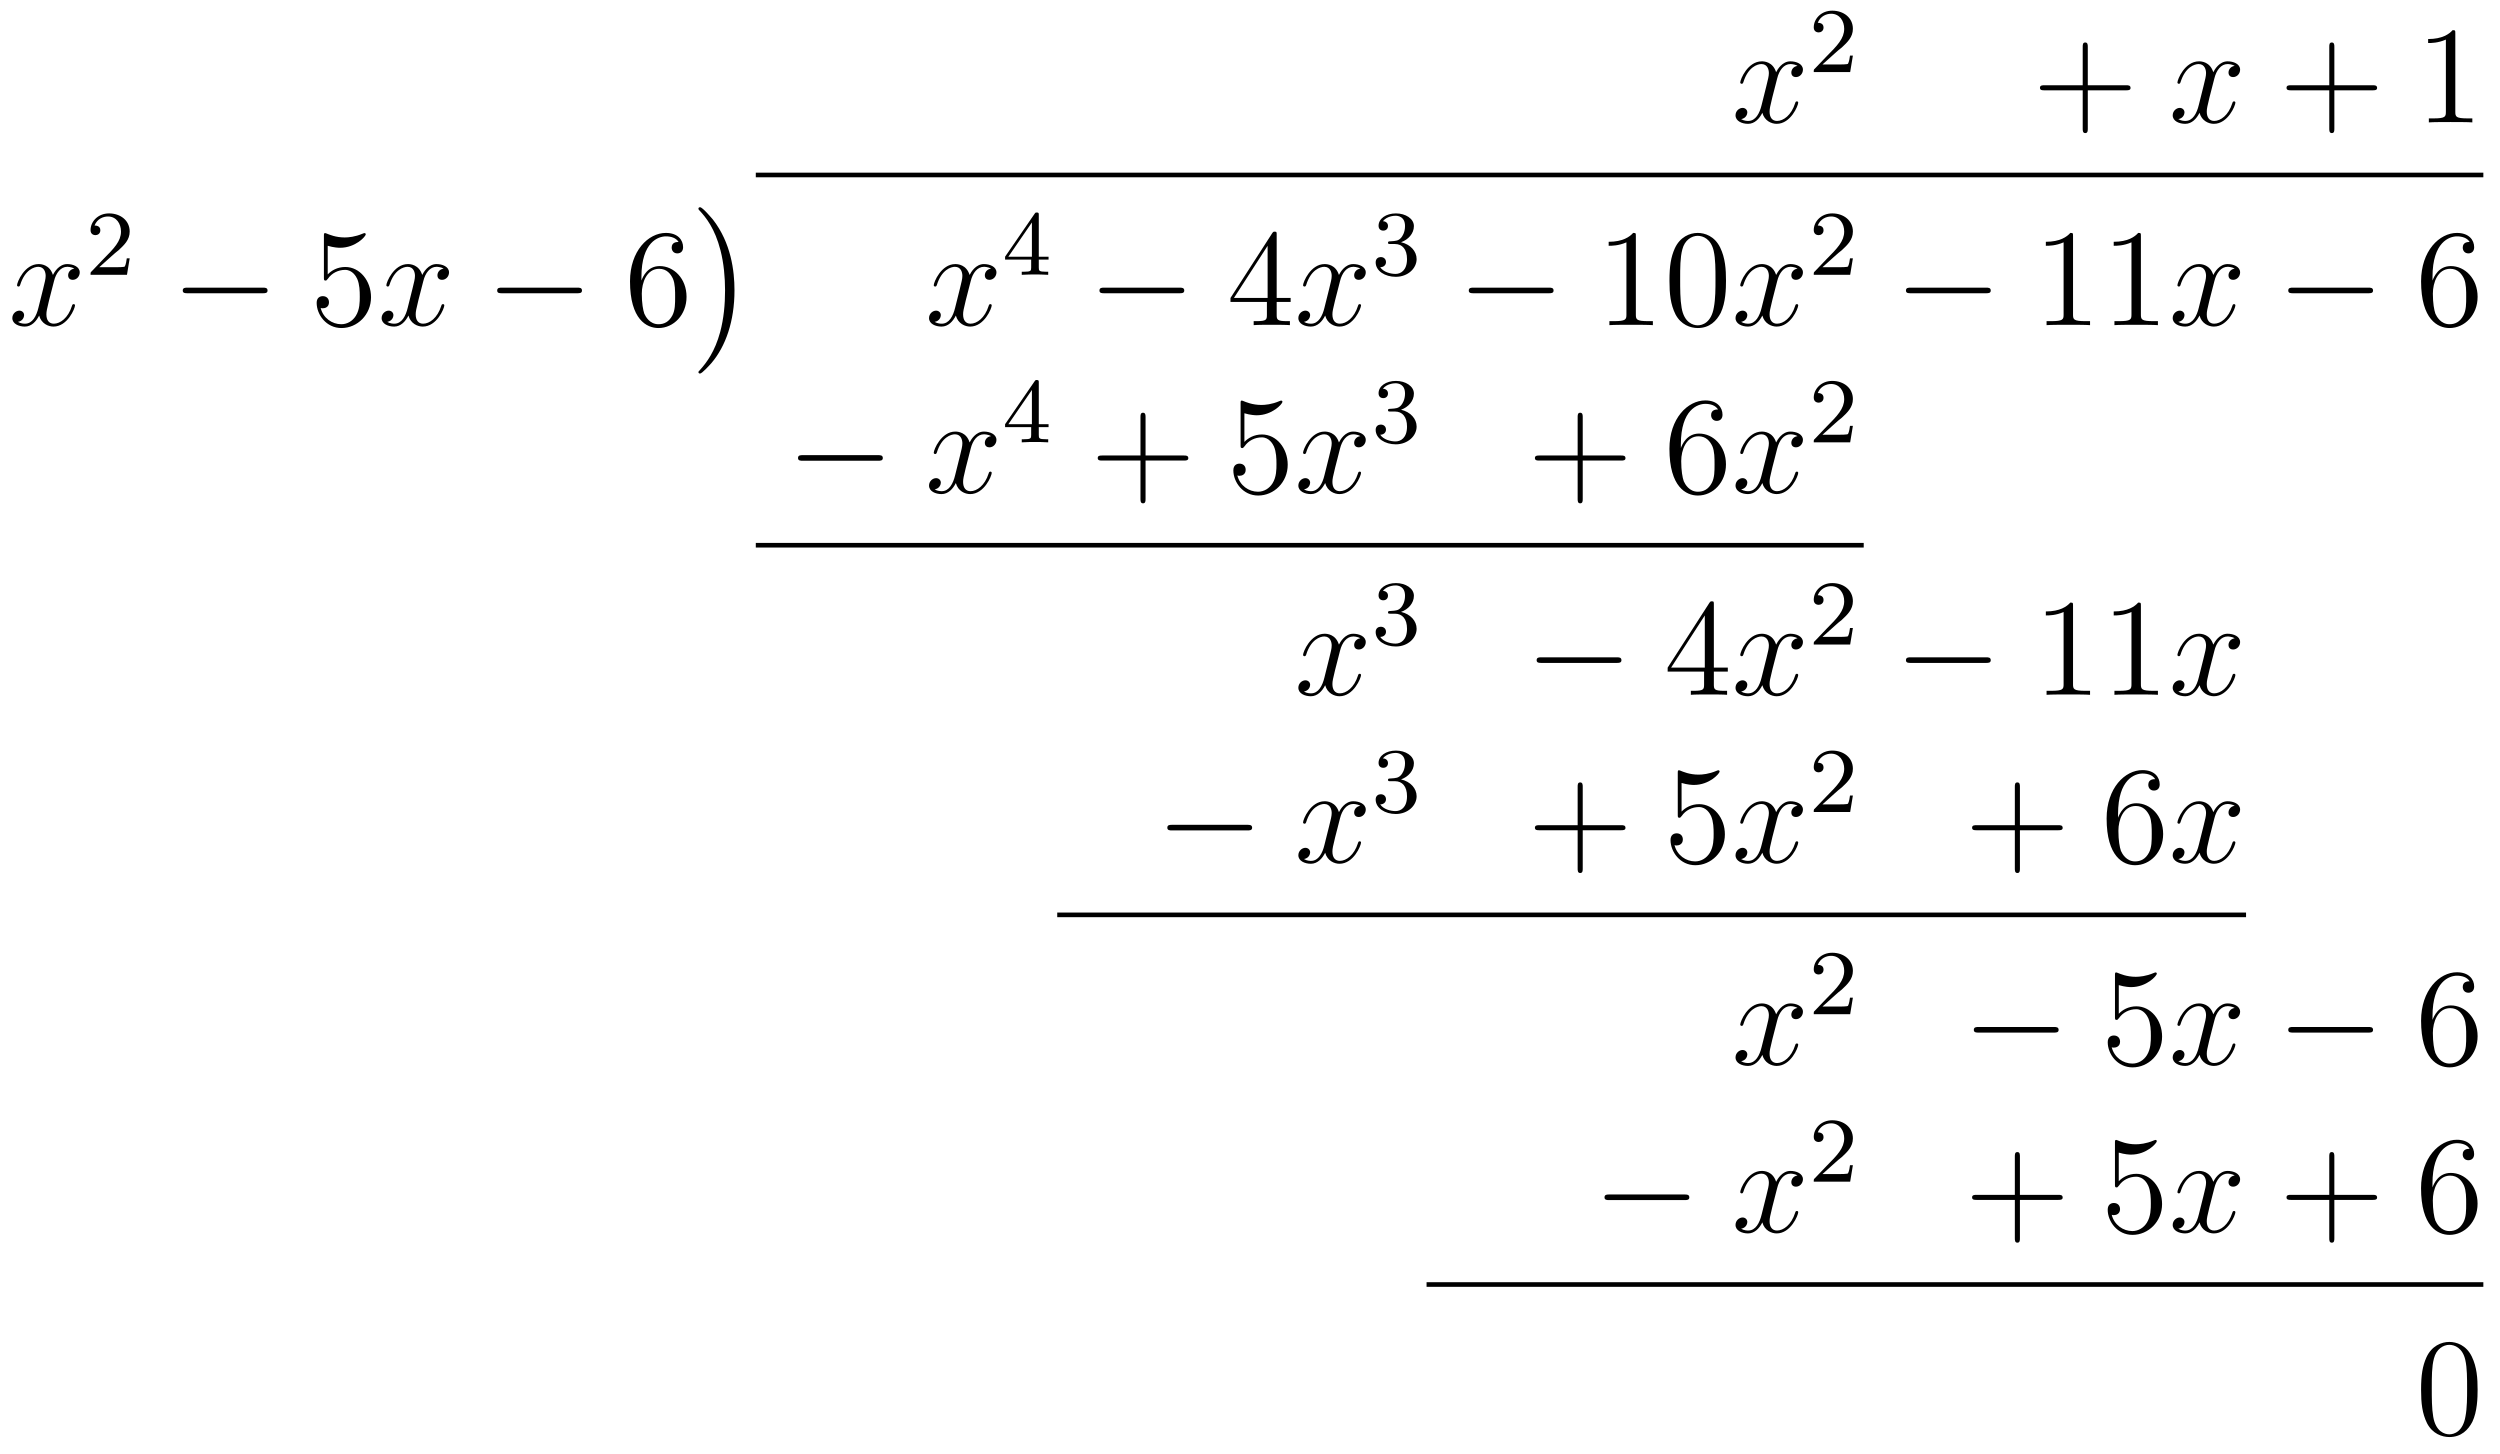 <?xml version="1.0" encoding="UTF-8"?>
<svg xmlns="http://www.w3.org/2000/svg" xmlns:xlink="http://www.w3.org/1999/xlink" width="215.6pt" height="125.36pt" viewBox="0 0 215.6 125.36" version="1.1">
<defs>
<g>
<symbol overflow="visible" id="glyph0-0">
<path style="stroke:none;" d=""/>
</symbol>
<symbol overflow="visible" id="glyph0-1">
<path style="stroke:none;" d="M 5.672 -4.875 C 5.281 -4.812 5.141 -4.516 5.141 -4.297 C 5.141 -4 5.359 -3.906 5.531 -3.906 C 5.891 -3.906 6.141 -4.219 6.141 -4.547 C 6.141 -5.047 5.562 -5.266 5.062 -5.266 C 4.344 -5.266 3.938 -4.547 3.828 -4.328 C 3.547 -5.219 2.812 -5.266 2.594 -5.266 C 1.375 -5.266 0.734 -3.703 0.734 -3.438 C 0.734 -3.391 0.781 -3.328 0.859 -3.328 C 0.953 -3.328 0.984 -3.406 1 -3.453 C 1.406 -4.781 2.219 -5.031 2.562 -5.031 C 3.094 -5.031 3.203 -4.531 3.203 -4.25 C 3.203 -3.984 3.125 -3.703 2.984 -3.125 L 2.578 -1.5 C 2.406 -0.781 2.062 -0.125 1.422 -0.125 C 1.359 -0.125 1.062 -0.125 0.812 -0.281 C 1.25 -0.359 1.344 -0.719 1.344 -0.859 C 1.344 -1.094 1.156 -1.25 0.938 -1.25 C 0.641 -1.25 0.328 -0.984 0.328 -0.609 C 0.328 -0.109 0.891 0.125 1.406 0.125 C 1.984 0.125 2.391 -0.328 2.641 -0.828 C 2.828 -0.125 3.438 0.125 3.875 0.125 C 5.094 0.125 5.734 -1.453 5.734 -1.703 C 5.734 -1.766 5.688 -1.812 5.625 -1.812 C 5.516 -1.812 5.5 -1.75 5.469 -1.656 C 5.141 -0.609 4.453 -0.125 3.906 -0.125 C 3.484 -0.125 3.266 -0.438 3.266 -0.922 C 3.266 -1.188 3.312 -1.375 3.5 -2.156 L 3.922 -3.797 C 4.094 -4.5 4.5 -5.031 5.062 -5.031 C 5.078 -5.031 5.422 -5.031 5.672 -4.875 Z M 5.672 -4.875 "/>
</symbol>
<symbol overflow="visible" id="glyph1-0">
<path style="stroke:none;" d=""/>
</symbol>
<symbol overflow="visible" id="glyph1-1">
<path style="stroke:none;" d="M 2.25 -1.625 C 2.375 -1.75 2.703 -2.016 2.844 -2.125 C 3.328 -2.578 3.797 -3.016 3.797 -3.734 C 3.797 -4.688 3 -5.297 2.016 -5.297 C 1.047 -5.297 0.422 -4.578 0.422 -3.859 C 0.422 -3.469 0.734 -3.422 0.844 -3.422 C 1.016 -3.422 1.266 -3.531 1.266 -3.844 C 1.266 -4.25 0.859 -4.25 0.766 -4.25 C 1 -4.844 1.531 -5.031 1.922 -5.031 C 2.656 -5.031 3.047 -4.406 3.047 -3.734 C 3.047 -2.906 2.469 -2.297 1.516 -1.344 L 0.516 -0.297 C 0.422 -0.219 0.422 -0.203 0.422 0 L 3.562 0 L 3.797 -1.422 L 3.547 -1.422 C 3.531 -1.266 3.469 -0.875 3.375 -0.719 C 3.328 -0.656 2.719 -0.656 2.594 -0.656 L 1.172 -0.656 Z M 2.25 -1.625 "/>
</symbol>
<symbol overflow="visible" id="glyph1-2">
<path style="stroke:none;" d="M 3.141 -5.156 C 3.141 -5.312 3.141 -5.375 2.969 -5.375 C 2.875 -5.375 2.859 -5.375 2.781 -5.266 L 0.234 -1.562 L 0.234 -1.312 L 2.484 -1.312 L 2.484 -0.641 C 2.484 -0.344 2.469 -0.266 1.844 -0.266 L 1.672 -0.266 L 1.672 0 C 2.344 -0.031 2.359 -0.031 2.812 -0.031 C 3.266 -0.031 3.281 -0.031 3.953 0 L 3.953 -0.266 L 3.781 -0.266 C 3.156 -0.266 3.141 -0.344 3.141 -0.641 L 3.141 -1.312 L 3.984 -1.312 L 3.984 -1.562 L 3.141 -1.562 Z M 2.547 -4.516 L 2.547 -1.562 L 0.516 -1.562 Z M 2.547 -4.516 "/>
</symbol>
<symbol overflow="visible" id="glyph1-3">
<path style="stroke:none;" d="M 2.016 -2.656 C 2.641 -2.656 3.047 -2.203 3.047 -1.359 C 3.047 -0.359 2.484 -0.078 2.062 -0.078 C 1.625 -0.078 1.016 -0.234 0.734 -0.656 C 1.031 -0.656 1.234 -0.844 1.234 -1.094 C 1.234 -1.359 1.047 -1.531 0.781 -1.531 C 0.578 -1.531 0.344 -1.406 0.344 -1.078 C 0.344 -0.328 1.156 0.172 2.078 0.172 C 3.125 0.172 3.875 -0.562 3.875 -1.359 C 3.875 -2.031 3.344 -2.625 2.531 -2.812 C 3.156 -3.031 3.641 -3.562 3.641 -4.203 C 3.641 -4.844 2.922 -5.297 2.094 -5.297 C 1.234 -5.297 0.594 -4.844 0.594 -4.234 C 0.594 -3.938 0.781 -3.812 1 -3.812 C 1.25 -3.812 1.406 -3.984 1.406 -4.219 C 1.406 -4.516 1.141 -4.625 0.969 -4.625 C 1.312 -5.062 1.922 -5.094 2.062 -5.094 C 2.266 -5.094 2.875 -5.031 2.875 -4.203 C 2.875 -3.656 2.641 -3.312 2.531 -3.188 C 2.297 -2.938 2.109 -2.922 1.625 -2.891 C 1.469 -2.891 1.406 -2.875 1.406 -2.766 C 1.406 -2.656 1.484 -2.656 1.625 -2.656 Z M 2.016 -2.656 "/>
</symbol>
<symbol overflow="visible" id="glyph2-0">
<path style="stroke:none;" d=""/>
</symbol>
<symbol overflow="visible" id="glyph2-1">
<path style="stroke:none;" d="M 4.766 -2.766 L 8.062 -2.766 C 8.234 -2.766 8.453 -2.766 8.453 -2.969 C 8.453 -3.203 8.25 -3.203 8.062 -3.203 L 4.766 -3.203 L 4.766 -6.5 C 4.766 -6.672 4.766 -6.891 4.547 -6.891 C 4.328 -6.891 4.328 -6.688 4.328 -6.5 L 4.328 -3.203 L 1.031 -3.203 C 0.859 -3.203 0.641 -3.203 0.641 -2.984 C 0.641 -2.766 0.844 -2.766 1.031 -2.766 L 4.328 -2.766 L 4.328 0.531 C 4.328 0.703 4.328 0.922 4.547 0.922 C 4.766 0.922 4.766 0.719 4.766 0.531 Z M 4.766 -2.766 "/>
</symbol>
<symbol overflow="visible" id="glyph2-2">
<path style="stroke:none;" d="M 3.438 -7.656 C 3.438 -7.938 3.438 -7.953 3.203 -7.953 C 2.922 -7.625 2.312 -7.188 1.094 -7.188 L 1.094 -6.844 C 1.359 -6.844 1.953 -6.844 2.625 -7.141 L 2.625 -0.922 C 2.625 -0.484 2.578 -0.344 1.531 -0.344 L 1.156 -0.344 L 1.156 0 C 1.484 -0.031 2.641 -0.031 3.031 -0.031 C 3.438 -0.031 4.578 -0.031 4.906 0 L 4.906 -0.344 L 4.531 -0.344 C 3.484 -0.344 3.438 -0.484 3.438 -0.922 Z M 3.438 -7.656 "/>
</symbol>
<symbol overflow="visible" id="glyph2-3">
<path style="stroke:none;" d="M 1.531 -6.844 C 2.047 -6.688 2.469 -6.672 2.594 -6.672 C 3.938 -6.672 4.812 -7.656 4.812 -7.828 C 4.812 -7.875 4.781 -7.938 4.703 -7.938 C 4.688 -7.938 4.656 -7.938 4.547 -7.891 C 3.891 -7.609 3.312 -7.562 3 -7.562 C 2.219 -7.562 1.656 -7.812 1.422 -7.906 C 1.344 -7.938 1.312 -7.938 1.297 -7.938 C 1.203 -7.938 1.203 -7.859 1.203 -7.672 L 1.203 -4.125 C 1.203 -3.906 1.203 -3.844 1.344 -3.844 C 1.406 -3.844 1.422 -3.844 1.547 -4 C 1.875 -4.484 2.438 -4.766 3.031 -4.766 C 3.672 -4.766 3.984 -4.188 4.078 -3.984 C 4.281 -3.516 4.297 -2.922 4.297 -2.469 C 4.297 -2.016 4.297 -1.344 3.953 -0.797 C 3.688 -0.375 3.234 -0.078 2.703 -0.078 C 1.906 -0.078 1.141 -0.609 0.922 -1.484 C 0.984 -1.453 1.047 -1.453 1.109 -1.453 C 1.312 -1.453 1.641 -1.562 1.641 -1.969 C 1.641 -2.312 1.406 -2.5 1.109 -2.5 C 0.891 -2.5 0.578 -2.391 0.578 -1.922 C 0.578 -0.906 1.406 0.25 2.719 0.25 C 4.078 0.25 5.266 -0.891 5.266 -2.406 C 5.266 -3.828 4.297 -5.016 3.047 -5.016 C 2.359 -5.016 1.844 -4.703 1.531 -4.375 Z M 1.531 -6.844 "/>
</symbol>
<symbol overflow="visible" id="glyph2-4">
<path style="stroke:none;" d="M 1.469 -4.156 C 1.469 -7.188 2.938 -7.656 3.578 -7.656 C 4.016 -7.656 4.453 -7.531 4.672 -7.172 C 4.531 -7.172 4.078 -7.172 4.078 -6.688 C 4.078 -6.422 4.25 -6.188 4.562 -6.188 C 4.859 -6.188 5.062 -6.375 5.062 -6.719 C 5.062 -7.344 4.609 -7.953 3.578 -7.953 C 2.062 -7.953 0.484 -6.406 0.484 -3.781 C 0.484 -0.484 1.922 0.25 2.938 0.25 C 4.25 0.25 5.359 -0.891 5.359 -2.438 C 5.359 -4.031 4.25 -5.094 3.047 -5.094 C 1.984 -5.094 1.594 -4.172 1.469 -3.844 Z M 2.938 -0.078 C 2.188 -0.078 1.828 -0.734 1.719 -0.984 C 1.609 -1.297 1.5 -1.891 1.5 -2.719 C 1.5 -3.672 1.922 -4.859 3 -4.859 C 3.656 -4.859 4 -4.406 4.188 -4 C 4.375 -3.562 4.375 -2.969 4.375 -2.453 C 4.375 -1.844 4.375 -1.297 4.141 -0.844 C 3.844 -0.281 3.422 -0.078 2.938 -0.078 Z M 2.938 -0.078 "/>
</symbol>
<symbol overflow="visible" id="glyph2-5">
<path style="stroke:none;" d="M 4.312 -7.781 C 4.312 -8.016 4.312 -8.062 4.141 -8.062 C 4.047 -8.062 4.016 -8.062 3.922 -7.922 L 0.328 -2.344 L 0.328 -2 L 3.469 -2 L 3.469 -0.906 C 3.469 -0.469 3.438 -0.344 2.562 -0.344 L 2.328 -0.344 L 2.328 0 C 2.609 -0.031 3.547 -0.031 3.891 -0.031 C 4.219 -0.031 5.172 -0.031 5.453 0 L 5.453 -0.344 L 5.219 -0.344 C 4.344 -0.344 4.312 -0.469 4.312 -0.906 L 4.312 -2 L 5.516 -2 L 5.516 -2.344 L 4.312 -2.344 Z M 3.531 -6.844 L 3.531 -2.344 L 0.625 -2.344 Z M 3.531 -6.844 "/>
</symbol>
<symbol overflow="visible" id="glyph2-6">
<path style="stroke:none;" d="M 5.359 -3.828 C 5.359 -4.812 5.297 -5.781 4.859 -6.688 C 4.375 -7.688 3.516 -7.953 2.922 -7.953 C 2.234 -7.953 1.391 -7.609 0.938 -6.609 C 0.609 -5.859 0.484 -5.109 0.484 -3.828 C 0.484 -2.672 0.578 -1.797 1 -0.938 C 1.469 -0.031 2.297 0.25 2.922 0.25 C 3.953 0.25 4.547 -0.375 4.906 -1.062 C 5.328 -1.953 5.359 -3.125 5.359 -3.828 Z M 2.922 0.016 C 2.531 0.016 1.75 -0.203 1.531 -1.5 C 1.406 -2.219 1.406 -3.125 1.406 -3.969 C 1.406 -4.953 1.406 -5.828 1.594 -6.531 C 1.797 -7.344 2.406 -7.703 2.922 -7.703 C 3.375 -7.703 4.062 -7.438 4.297 -6.406 C 4.453 -5.719 4.453 -4.781 4.453 -3.969 C 4.453 -3.172 4.453 -2.266 4.312 -1.531 C 4.094 -0.219 3.328 0.016 2.922 0.016 Z M 2.922 0.016 "/>
</symbol>
<symbol overflow="visible" id="glyph3-0">
<path style="stroke:none;" d=""/>
</symbol>
<symbol overflow="visible" id="glyph3-1">
<path style="stroke:none;" d="M 7.875 -2.75 C 8.078 -2.75 8.297 -2.75 8.297 -2.984 C 8.297 -3.234 8.078 -3.234 7.875 -3.234 L 1.406 -3.234 C 1.203 -3.234 0.984 -3.234 0.984 -2.984 C 0.984 -2.75 1.203 -2.75 1.406 -2.75 Z M 7.875 -2.75 "/>
</symbol>
<symbol overflow="visible" id="glyph4-0">
<path style="stroke:none;" d=""/>
</symbol>
<symbol overflow="visible" id="glyph4-1">
<path style="stroke:none;" d="M 3.641 6.688 C 3.641 5 3.344 2.594 1.781 0.578 C 1.656 0.438 0.891 -0.484 0.672 -0.484 C 0.609 -0.484 0.531 -0.453 0.531 -0.359 C 0.531 -0.312 0.547 -0.281 0.594 -0.234 C 1.172 0.375 1.953 1.344 2.438 3.25 C 2.719 4.344 2.828 5.562 2.828 6.688 C 2.828 7.891 2.719 9.109 2.406 10.281 C 1.953 11.953 1.25 12.906 0.641 13.578 C 0.531 13.688 0.531 13.703 0.531 13.734 C 0.531 13.828 0.609 13.859 0.672 13.859 C 0.844 13.859 1.5 13.125 1.656 12.953 C 2.875 11.516 3.641 9.359 3.641 6.688 Z M 3.641 6.688 "/>
</symbol>
</g>
</defs>
<g id="surface1">
<g style="fill:rgb(0%,0%,0%);fill-opacity:1;">
  <use xlink:href="#glyph0-1" x="149.344" y="10.555"/>
</g>
<g style="fill:rgb(0%,0%,0%);fill-opacity:1;">
  <use xlink:href="#glyph1-1" x="155.996" y="6.217"/>
</g>
<g style="fill:rgb(0%,0%,0%);fill-opacity:1;">
  <use xlink:href="#glyph2-1" x="175.285" y="10.555"/>
</g>
<g style="fill:rgb(0%,0%,0%);fill-opacity:1;">
  <use xlink:href="#glyph0-1" x="187.046" y="10.555"/>
</g>
<g style="fill:rgb(0%,0%,0%);fill-opacity:1;">
  <use xlink:href="#glyph2-1" x="196.549" y="10.555"/>
</g>
<g style="fill:rgb(0%,0%,0%);fill-opacity:1;">
  <use xlink:href="#glyph2-2" x="208.308" y="10.555"/>
</g>
<path style="fill:none;stroke-width:0.399;stroke-linecap:butt;stroke-linejoin:miter;stroke:rgb(0%,0%,0%);stroke-opacity:1;stroke-miterlimit:10;" d="M 113.14 -2.09 L 262.124 -2.09 " transform="matrix(1,0,0,-1,-47.96,13)"/>
<g style="fill:rgb(0%,0%,0%);fill-opacity:1;">
  <use xlink:href="#glyph0-1" x="0.735" y="28.04"/>
</g>
<g style="fill:rgb(0%,0%,0%);fill-opacity:1;">
  <use xlink:href="#glyph1-1" x="7.387" y="23.701"/>
</g>
<g style="fill:rgb(0%,0%,0%);fill-opacity:1;">
  <use xlink:href="#glyph3-1" x="14.776" y="28.04"/>
</g>
<g style="fill:rgb(0%,0%,0%);fill-opacity:1;">
  <use xlink:href="#glyph2-3" x="26.731" y="28.04"/>
</g>
<g style="fill:rgb(0%,0%,0%);fill-opacity:1;">
  <use xlink:href="#glyph0-1" x="32.584" y="28.04"/>
</g>
<g style="fill:rgb(0%,0%,0%);fill-opacity:1;">
  <use xlink:href="#glyph3-1" x="41.893" y="28.04"/>
</g>
<g style="fill:rgb(0%,0%,0%);fill-opacity:1;">
  <use xlink:href="#glyph2-4" x="53.848" y="28.04"/>
</g>
<g style="fill:rgb(0%,0%,0%);fill-opacity:1;">
  <use xlink:href="#glyph4-1" x="59.701" y="18.356"/>
</g>
<g style="fill:rgb(0%,0%,0%);fill-opacity:1;">
  <use xlink:href="#glyph0-1" x="79.792" y="28.04"/>
</g>
<g style="fill:rgb(0%,0%,0%);fill-opacity:1;">
  <use xlink:href="#glyph1-2" x="86.444" y="23.701"/>
</g>
<g style="fill:rgb(0%,0%,0%);fill-opacity:1;">
  <use xlink:href="#glyph3-1" x="93.833" y="28.04"/>
</g>
<g style="fill:rgb(0%,0%,0%);fill-opacity:1;">
  <use xlink:href="#glyph2-5" x="105.789" y="28.04"/>
</g>
<g style="fill:rgb(0%,0%,0%);fill-opacity:1;">
  <use xlink:href="#glyph0-1" x="111.642" y="28.04"/>
</g>
<g style="fill:rgb(0%,0%,0%);fill-opacity:1;">
  <use xlink:href="#glyph1-3" x="118.294" y="23.701"/>
</g>
<g style="fill:rgb(0%,0%,0%);fill-opacity:1;">
  <use xlink:href="#glyph3-1" x="125.683" y="28.04"/>
</g>
<g style="fill:rgb(0%,0%,0%);fill-opacity:1;">
  <use xlink:href="#glyph2-2" x="137.638" y="28.04"/>
  <use xlink:href="#glyph2-6" x="143.491" y="28.04"/>
</g>
<g style="fill:rgb(0%,0%,0%);fill-opacity:1;">
  <use xlink:href="#glyph0-1" x="149.344" y="28.04"/>
</g>
<g style="fill:rgb(0%,0%,0%);fill-opacity:1;">
  <use xlink:href="#glyph1-1" x="155.996" y="23.701"/>
</g>
<g style="fill:rgb(0%,0%,0%);fill-opacity:1;">
  <use xlink:href="#glyph3-1" x="163.385" y="28.04"/>
</g>
<g style="fill:rgb(0%,0%,0%);fill-opacity:1;">
  <use xlink:href="#glyph2-2" x="175.34" y="28.04"/>
  <use xlink:href="#glyph2-2" x="181.193" y="28.04"/>
</g>
<g style="fill:rgb(0%,0%,0%);fill-opacity:1;">
  <use xlink:href="#glyph0-1" x="187.046" y="28.04"/>
</g>
<g style="fill:rgb(0%,0%,0%);fill-opacity:1;">
  <use xlink:href="#glyph3-1" x="196.355" y="28.04"/>
</g>
<g style="fill:rgb(0%,0%,0%);fill-opacity:1;">
  <use xlink:href="#glyph2-4" x="208.31" y="28.04"/>
</g>
<g style="fill:rgb(0%,0%,0%);fill-opacity:1;">
  <use xlink:href="#glyph3-1" x="67.837" y="42.485"/>
</g>
<g style="fill:rgb(0%,0%,0%);fill-opacity:1;">
  <use xlink:href="#glyph0-1" x="79.792" y="42.485"/>
</g>
<g style="fill:rgb(0%,0%,0%);fill-opacity:1;">
  <use xlink:href="#glyph1-2" x="86.444" y="38.147"/>
</g>
<g style="fill:rgb(0%,0%,0%);fill-opacity:1;">
  <use xlink:href="#glyph2-1" x="94.027" y="42.485"/>
</g>
<g style="fill:rgb(0%,0%,0%);fill-opacity:1;">
  <use xlink:href="#glyph2-3" x="105.786" y="42.485"/>
</g>
<g style="fill:rgb(0%,0%,0%);fill-opacity:1;">
  <use xlink:href="#glyph0-1" x="111.642" y="42.485"/>
</g>
<g style="fill:rgb(0%,0%,0%);fill-opacity:1;">
  <use xlink:href="#glyph1-3" x="118.294" y="38.147"/>
</g>
<g style="fill:rgb(0%,0%,0%);fill-opacity:1;">
  <use xlink:href="#glyph2-1" x="131.729" y="42.485"/>
</g>
<g style="fill:rgb(0%,0%,0%);fill-opacity:1;">
  <use xlink:href="#glyph2-4" x="143.488" y="42.485"/>
</g>
<g style="fill:rgb(0%,0%,0%);fill-opacity:1;">
  <use xlink:href="#glyph0-1" x="149.344" y="42.485"/>
</g>
<g style="fill:rgb(0%,0%,0%);fill-opacity:1;">
  <use xlink:href="#glyph1-1" x="155.996" y="38.147"/>
</g>
<path style="fill:none;stroke-width:0.399;stroke-linecap:butt;stroke-linejoin:miter;stroke:rgb(0%,0%,0%);stroke-opacity:1;stroke-miterlimit:10;" d="M 113.14 -34.02 L 208.687 -34.02 " transform="matrix(1,0,0,-1,-47.96,13)"/>
<g style="fill:rgb(0%,0%,0%);fill-opacity:1;">
  <use xlink:href="#glyph0-1" x="111.642" y="59.92"/>
</g>
<g style="fill:rgb(0%,0%,0%);fill-opacity:1;">
  <use xlink:href="#glyph1-3" x="118.294" y="55.582"/>
</g>
<g style="fill:rgb(0%,0%,0%);fill-opacity:1;">
  <use xlink:href="#glyph3-1" x="131.536" y="59.92"/>
</g>
<g style="fill:rgb(0%,0%,0%);fill-opacity:1;">
  <use xlink:href="#glyph2-5" x="143.491" y="59.92"/>
</g>
<g style="fill:rgb(0%,0%,0%);fill-opacity:1;">
  <use xlink:href="#glyph0-1" x="149.344" y="59.92"/>
</g>
<g style="fill:rgb(0%,0%,0%);fill-opacity:1;">
  <use xlink:href="#glyph1-1" x="155.996" y="55.582"/>
</g>
<g style="fill:rgb(0%,0%,0%);fill-opacity:1;">
  <use xlink:href="#glyph3-1" x="163.385" y="59.92"/>
</g>
<g style="fill:rgb(0%,0%,0%);fill-opacity:1;">
  <use xlink:href="#glyph2-2" x="175.34" y="59.92"/>
  <use xlink:href="#glyph2-2" x="181.193" y="59.92"/>
</g>
<g style="fill:rgb(0%,0%,0%);fill-opacity:1;">
  <use xlink:href="#glyph0-1" x="187.046" y="59.92"/>
</g>
<g style="fill:rgb(0%,0%,0%);fill-opacity:1;">
  <use xlink:href="#glyph3-1" x="99.686" y="74.366"/>
</g>
<g style="fill:rgb(0%,0%,0%);fill-opacity:1;">
  <use xlink:href="#glyph0-1" x="111.642" y="74.366"/>
</g>
<g style="fill:rgb(0%,0%,0%);fill-opacity:1;">
  <use xlink:href="#glyph1-3" x="118.294" y="70.027"/>
</g>
<g style="fill:rgb(0%,0%,0%);fill-opacity:1;">
  <use xlink:href="#glyph2-1" x="131.729" y="74.366"/>
</g>
<g style="fill:rgb(0%,0%,0%);fill-opacity:1;">
  <use xlink:href="#glyph2-3" x="143.488" y="74.366"/>
</g>
<g style="fill:rgb(0%,0%,0%);fill-opacity:1;">
  <use xlink:href="#glyph0-1" x="149.344" y="74.366"/>
</g>
<g style="fill:rgb(0%,0%,0%);fill-opacity:1;">
  <use xlink:href="#glyph1-1" x="155.996" y="70.027"/>
</g>
<g style="fill:rgb(0%,0%,0%);fill-opacity:1;">
  <use xlink:href="#glyph2-1" x="169.432" y="74.366"/>
</g>
<g style="fill:rgb(0%,0%,0%);fill-opacity:1;">
  <use xlink:href="#glyph2-4" x="181.191" y="74.366"/>
</g>
<g style="fill:rgb(0%,0%,0%);fill-opacity:1;">
  <use xlink:href="#glyph0-1" x="187.046" y="74.366"/>
</g>
<path style="fill:none;stroke-width:0.399;stroke-linecap:butt;stroke-linejoin:miter;stroke:rgb(0%,0%,0%);stroke-opacity:1;stroke-miterlimit:10;" d="M 139.136 -65.898 L 241.659 -65.898 " transform="matrix(1,0,0,-1,-47.96,13)"/>
<g style="fill:rgb(0%,0%,0%);fill-opacity:1;">
  <use xlink:href="#glyph0-1" x="149.344" y="91.801"/>
</g>
<g style="fill:rgb(0%,0%,0%);fill-opacity:1;">
  <use xlink:href="#glyph1-1" x="155.996" y="87.462"/>
</g>
<g style="fill:rgb(0%,0%,0%);fill-opacity:1;">
  <use xlink:href="#glyph3-1" x="169.238" y="91.801"/>
</g>
<g style="fill:rgb(0%,0%,0%);fill-opacity:1;">
  <use xlink:href="#glyph2-3" x="181.193" y="91.801"/>
</g>
<g style="fill:rgb(0%,0%,0%);fill-opacity:1;">
  <use xlink:href="#glyph0-1" x="187.046" y="91.801"/>
</g>
<g style="fill:rgb(0%,0%,0%);fill-opacity:1;">
  <use xlink:href="#glyph3-1" x="196.355" y="91.801"/>
</g>
<g style="fill:rgb(0%,0%,0%);fill-opacity:1;">
  <use xlink:href="#glyph2-4" x="208.31" y="91.801"/>
</g>
<g style="fill:rgb(0%,0%,0%);fill-opacity:1;">
  <use xlink:href="#glyph3-1" x="137.389" y="106.246"/>
</g>
<g style="fill:rgb(0%,0%,0%);fill-opacity:1;">
  <use xlink:href="#glyph0-1" x="149.344" y="106.246"/>
</g>
<g style="fill:rgb(0%,0%,0%);fill-opacity:1;">
  <use xlink:href="#glyph1-1" x="155.996" y="101.908"/>
</g>
<g style="fill:rgb(0%,0%,0%);fill-opacity:1;">
  <use xlink:href="#glyph2-1" x="169.432" y="106.246"/>
</g>
<g style="fill:rgb(0%,0%,0%);fill-opacity:1;">
  <use xlink:href="#glyph2-3" x="181.191" y="106.246"/>
</g>
<g style="fill:rgb(0%,0%,0%);fill-opacity:1;">
  <use xlink:href="#glyph0-1" x="187.046" y="106.246"/>
</g>
<g style="fill:rgb(0%,0%,0%);fill-opacity:1;">
  <use xlink:href="#glyph2-1" x="196.548" y="106.246"/>
</g>
<g style="fill:rgb(0%,0%,0%);fill-opacity:1;">
  <use xlink:href="#glyph2-4" x="208.307" y="106.246"/>
</g>
<path style="fill:none;stroke-width:0.399;stroke-linecap:butt;stroke-linejoin:miter;stroke:rgb(0%,0%,0%);stroke-opacity:1;stroke-miterlimit:10;" d="M 170.987 -97.777 L 262.124 -97.777 " transform="matrix(1,0,0,-1,-47.96,13)"/>
<g style="fill:rgb(0%,0%,0%);fill-opacity:1;">
  <use xlink:href="#glyph2-6" x="208.31" y="123.681"/>
</g>
</g>
</svg>
